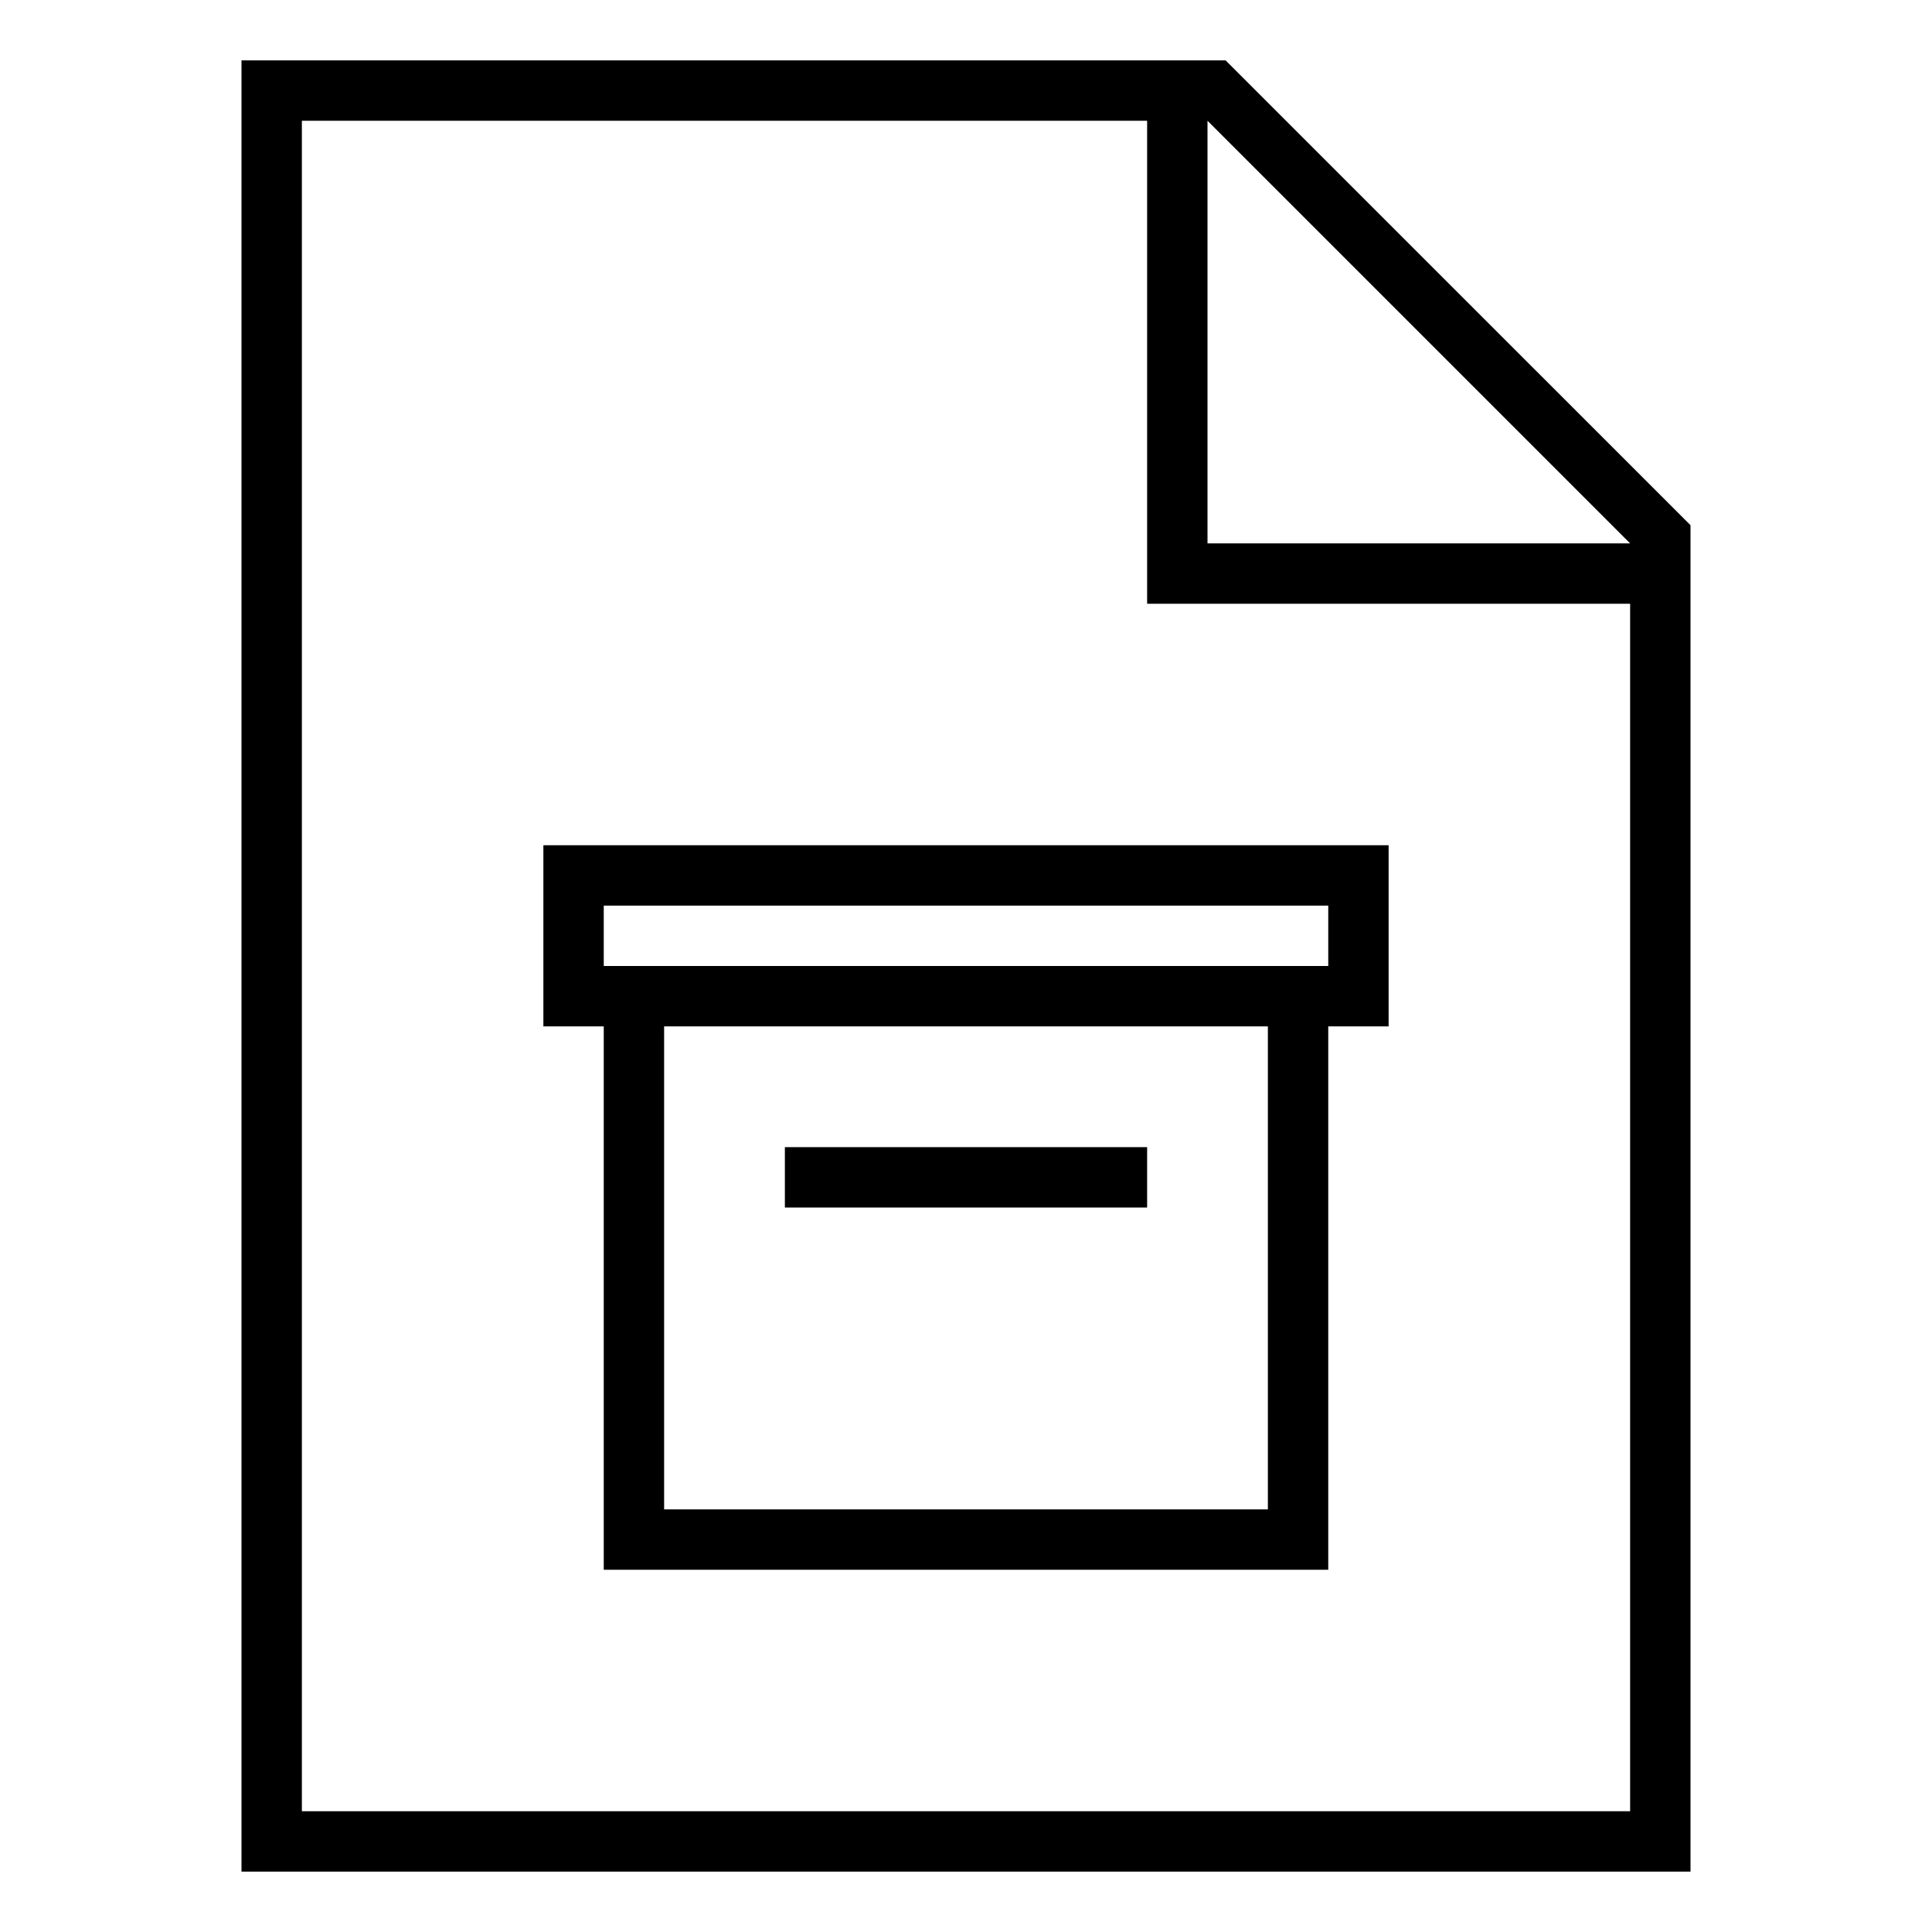 <svg id="icons" xmlns="http://www.w3.org/2000/svg" viewBox="0 0 32 32"><path d="M20.3 1H4v30h24V8.699zM27 30H5V2h14v8h8zM20 9V2l7 7zm3 5H9v3h1v9h12v-9h1zm-2 11H11v-8h10zm1-9H10v-1h12zm-3 4h-6v-1h6z"/></svg>